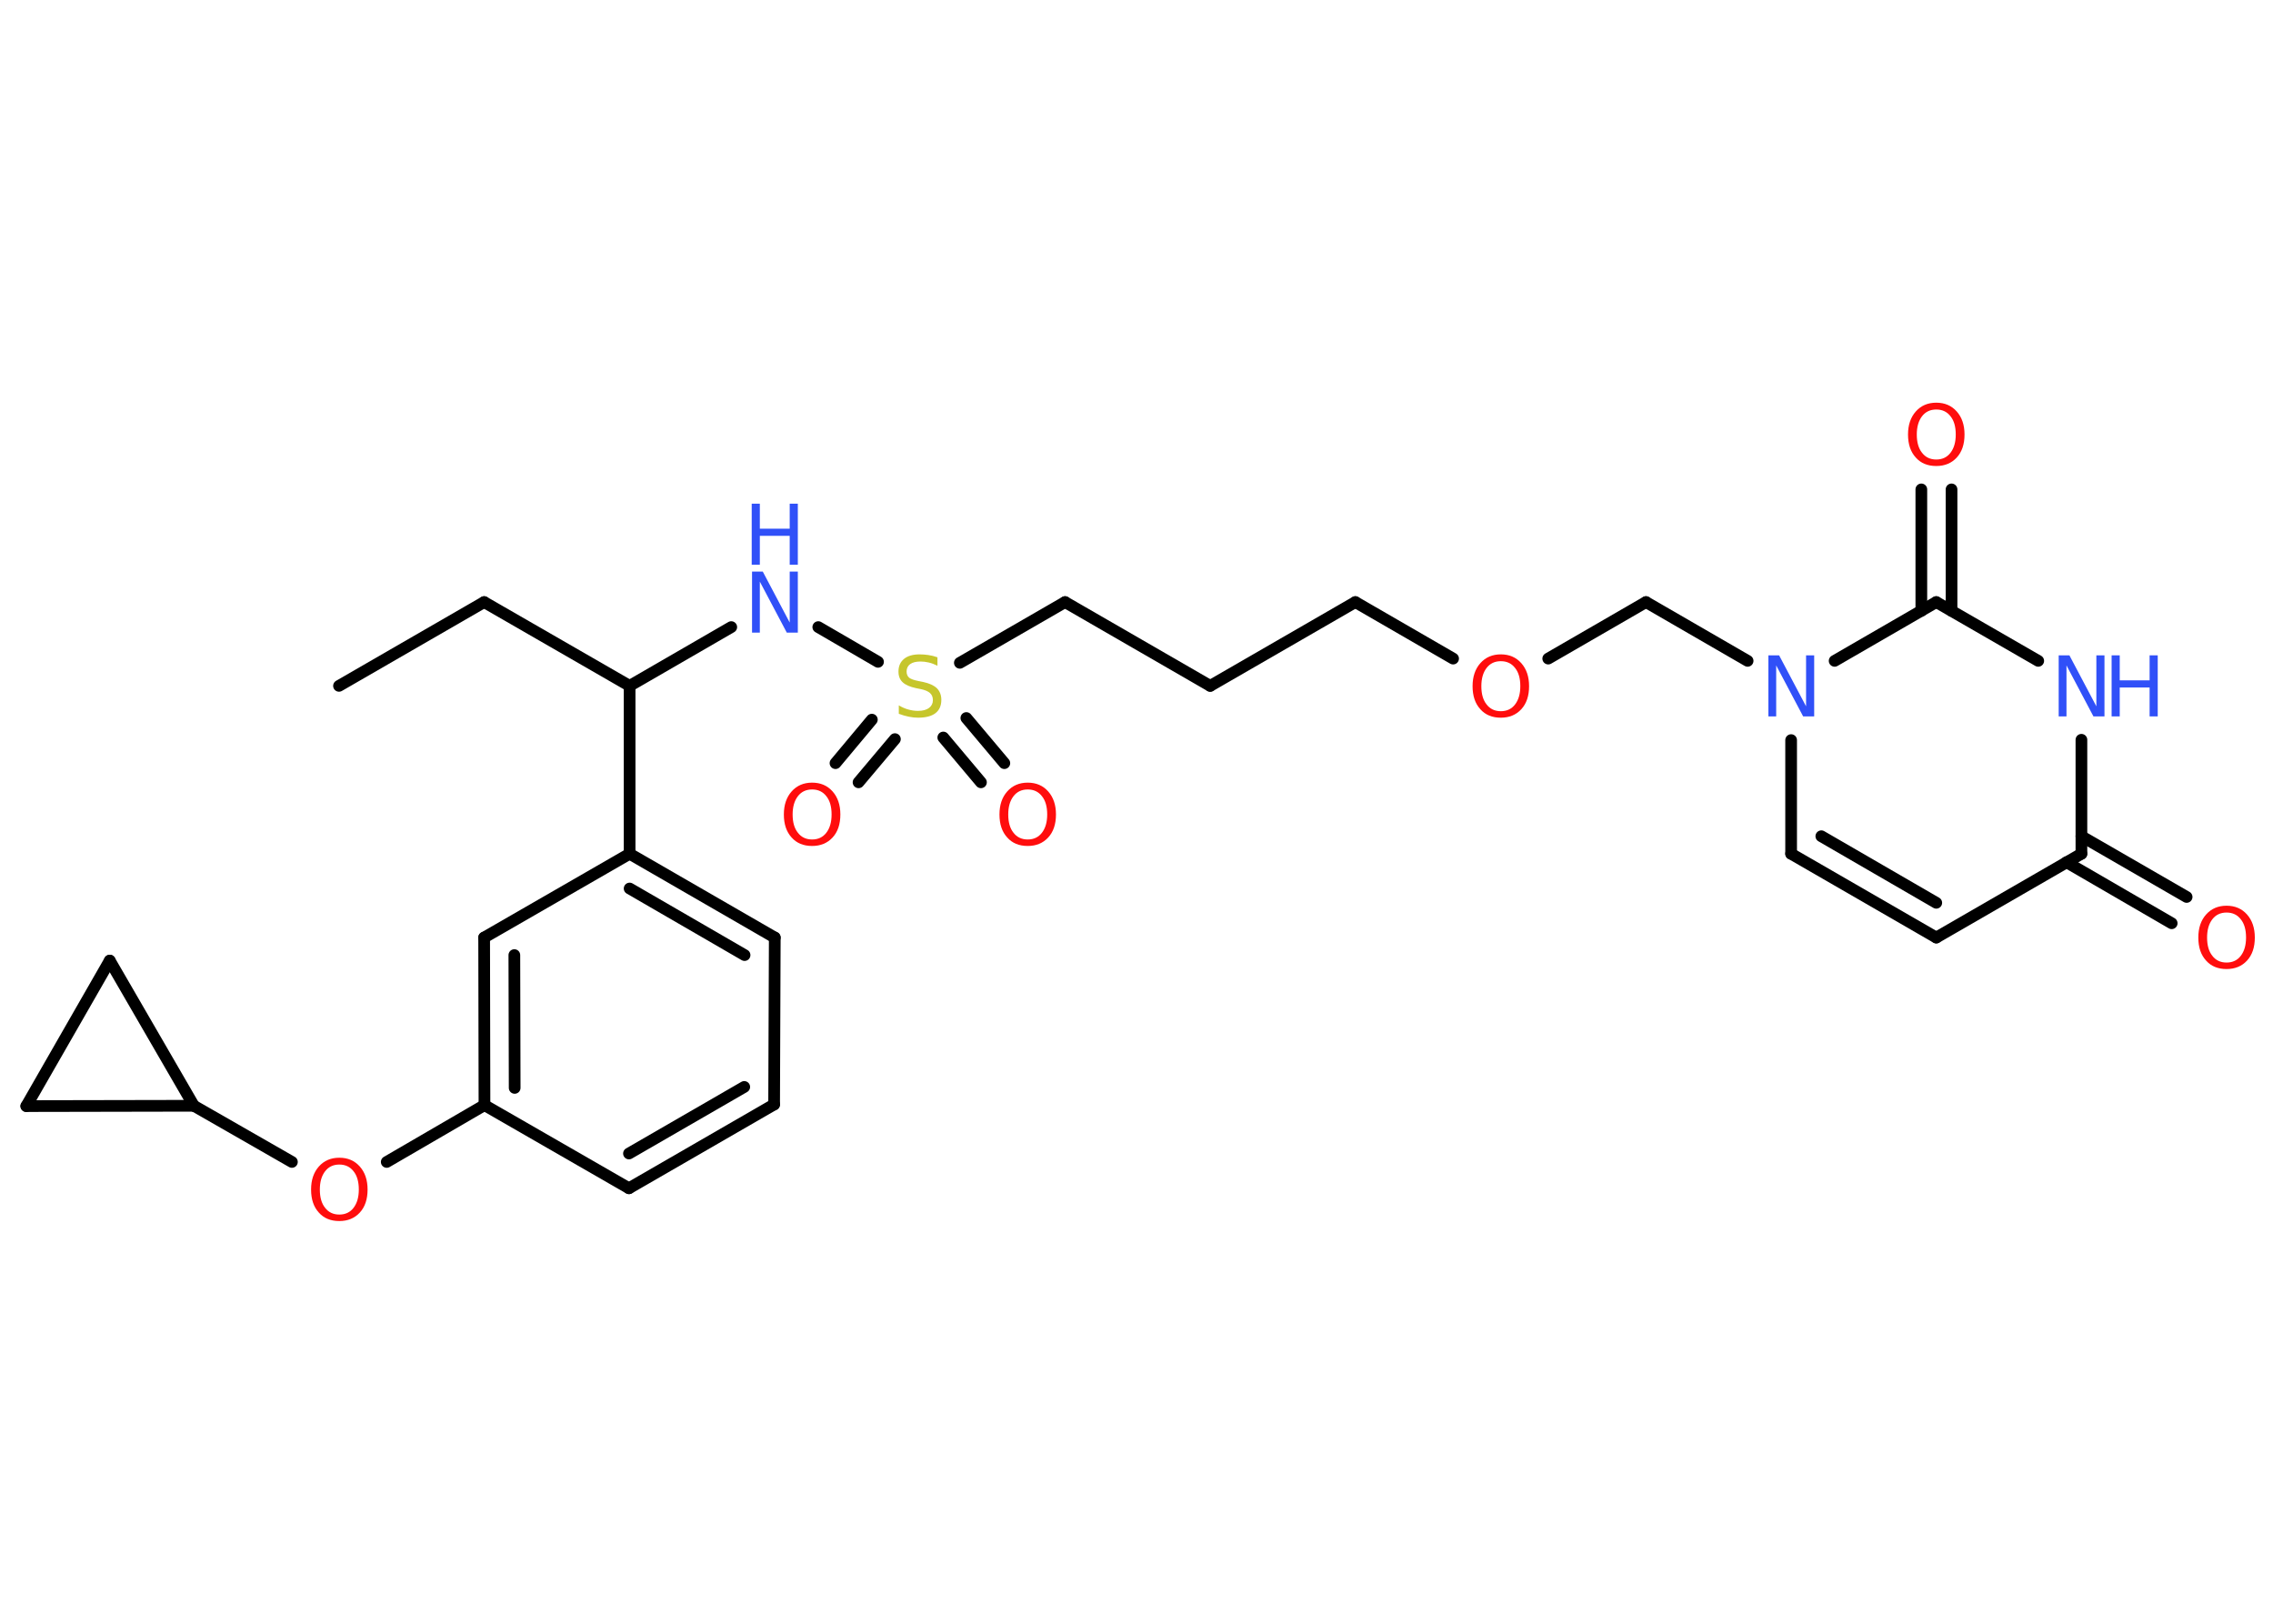 <?xml version='1.0' encoding='UTF-8'?>
<!DOCTYPE svg PUBLIC "-//W3C//DTD SVG 1.1//EN" "http://www.w3.org/Graphics/SVG/1.1/DTD/svg11.dtd">
<svg version='1.2' xmlns='http://www.w3.org/2000/svg' xmlns:xlink='http://www.w3.org/1999/xlink' width='70.0mm' height='50.0mm' viewBox='0 0 70.0 50.0'>
  <desc>Generated by the Chemistry Development Kit (http://github.com/cdk)</desc>
  <g stroke-linecap='round' stroke-linejoin='round' stroke='#000000' stroke-width='.36' fill='#FF0D0D'>
    <rect x='.0' y='.0' width='70.0' height='50.0' fill='#FFFFFF' stroke='none'/>
    <g id='mol1' class='mol'>
      <line id='mol1bnd1' class='bond' x1='10.44' y1='21.12' x2='14.91' y2='18.54'/>
      <line id='mol1bnd2' class='bond' x1='14.91' y1='18.54' x2='19.39' y2='21.12'/>
      <line id='mol1bnd3' class='bond' x1='19.39' y1='21.12' x2='22.52' y2='19.31'/>
      <line id='mol1bnd4' class='bond' x1='25.2' y1='19.31' x2='27.04' y2='20.38'/>
      <g id='mol1bnd5' class='bond'>
        <line x1='27.56' y1='22.76' x2='26.44' y2='24.09'/>
        <line x1='26.85' y1='22.16' x2='25.73' y2='23.5'/>
      </g>
      <g id='mol1bnd6' class='bond'>
        <line x1='29.76' y1='22.11' x2='30.93' y2='23.5'/>
        <line x1='29.05' y1='22.71' x2='30.21' y2='24.09'/>
      </g>
      <line id='mol1bnd7' class='bond' x1='29.56' y1='20.41' x2='32.8' y2='18.54'/>
      <line id='mol1bnd8' class='bond' x1='32.8' y1='18.54' x2='37.27' y2='21.12'/>
      <line id='mol1bnd9' class='bond' x1='37.27' y1='21.12' x2='41.74' y2='18.54'/>
      <line id='mol1bnd10' class='bond' x1='41.74' y1='18.54' x2='44.75' y2='20.28'/>
      <line id='mol1bnd11' class='bond' x1='47.68' y1='20.28' x2='50.69' y2='18.54'/>
      <line id='mol1bnd12' class='bond' x1='50.69' y1='18.54' x2='53.82' y2='20.35'/>
      <line id='mol1bnd13' class='bond' x1='55.16' y1='22.79' x2='55.16' y2='26.29'/>
      <g id='mol1bnd14' class='bond'>
        <line x1='55.16' y1='26.29' x2='59.63' y2='28.87'/>
        <line x1='56.09' y1='25.75' x2='59.63' y2='27.8'/>
      </g>
      <line id='mol1bnd15' class='bond' x1='59.63' y1='28.87' x2='64.1' y2='26.29'/>
      <g id='mol1bnd16' class='bond'>
        <line x1='64.1' y1='25.75' x2='67.34' y2='27.62'/>
        <line x1='63.64' y1='26.55' x2='66.88' y2='28.43'/>
      </g>
      <line id='mol1bnd17' class='bond' x1='64.1' y1='26.29' x2='64.1' y2='22.78'/>
      <line id='mol1bnd18' class='bond' x1='62.77' y1='20.35' x2='59.63' y2='18.54'/>
      <line id='mol1bnd19' class='bond' x1='56.5' y1='20.35' x2='59.63' y2='18.54'/>
      <g id='mol1bnd20' class='bond'>
        <line x1='59.17' y1='18.81' x2='59.17' y2='15.07'/>
        <line x1='60.1' y1='18.81' x2='60.1' y2='15.07'/>
      </g>
      <line id='mol1bnd21' class='bond' x1='19.39' y1='21.12' x2='19.39' y2='26.29'/>
      <g id='mol1bnd22' class='bond'>
        <line x1='23.86' y1='28.87' x2='19.39' y2='26.29'/>
        <line x1='22.93' y1='29.41' x2='19.39' y2='27.36'/>
      </g>
      <line id='mol1bnd23' class='bond' x1='23.86' y1='28.87' x2='23.84' y2='34.01'/>
      <g id='mol1bnd24' class='bond'>
        <line x1='19.37' y1='36.59' x2='23.84' y2='34.01'/>
        <line x1='19.37' y1='35.52' x2='22.92' y2='33.47'/>
      </g>
      <line id='mol1bnd25' class='bond' x1='19.37' y1='36.59' x2='14.92' y2='34.03'/>
      <line id='mol1bnd26' class='bond' x1='14.92' y1='34.03' x2='11.91' y2='35.78'/>
      <line id='mol1bnd27' class='bond' x1='8.99' y1='35.78' x2='5.97' y2='34.05'/>
      <line id='mol1bnd28' class='bond' x1='5.97' y1='34.05' x2='.81' y2='34.06'/>
      <line id='mol1bnd29' class='bond' x1='.81' y1='34.06' x2='3.38' y2='29.58'/>
      <line id='mol1bnd30' class='bond' x1='5.97' y1='34.05' x2='3.38' y2='29.58'/>
      <g id='mol1bnd31' class='bond'>
        <line x1='14.91' y1='28.87' x2='14.92' y2='34.03'/>
        <line x1='15.84' y1='29.41' x2='15.85' y2='33.5'/>
      </g>
      <line id='mol1bnd32' class='bond' x1='19.39' y1='26.29' x2='14.91' y2='28.87'/>
      <g id='mol1atm4' class='atom'>
        <path d='M23.15 17.6h.34l.83 1.57v-1.57h.25v1.88h-.34l-.83 -1.57v1.57h-.24v-1.88z' stroke='none' fill='#3050F8'/>
        <path d='M23.15 15.51h.25v.77h.92v-.77h.25v1.88h-.25v-.89h-.92v.89h-.25v-1.88z' stroke='none' fill='#3050F8'/>
      </g>
      <path id='mol1atm5' class='atom' d='M28.87 20.25v.25q-.14 -.07 -.27 -.1q-.13 -.03 -.25 -.03q-.21 .0 -.32 .08q-.11 .08 -.11 .23q.0 .12 .08 .19q.08 .06 .28 .1l.15 .03q.28 .06 .42 .19q.14 .14 .14 .36q.0 .27 -.18 .41q-.18 .14 -.54 .14q-.13 .0 -.28 -.03q-.15 -.03 -.31 -.09v-.26q.15 .09 .3 .13q.15 .04 .29 .04q.22 .0 .34 -.09q.12 -.09 .12 -.24q.0 -.14 -.09 -.22q-.09 -.08 -.28 -.12l-.15 -.03q-.28 -.06 -.41 -.18q-.13 -.12 -.13 -.33q.0 -.25 .17 -.39q.17 -.14 .48 -.14q.13 .0 .27 .02q.14 .02 .28 .07z' stroke='none' fill='#C6C62C'/>
      <path id='mol1atm6' class='atom' d='M25.01 24.31q-.28 .0 -.44 .21q-.16 .21 -.16 .56q.0 .36 .16 .56q.16 .21 .44 .21q.28 .0 .44 -.21q.16 -.21 .16 -.56q.0 -.36 -.16 -.56q-.16 -.21 -.44 -.21zM25.01 24.1q.39 .0 .63 .27q.24 .27 .24 .71q.0 .45 -.24 .71q-.24 .26 -.63 .26q-.4 .0 -.63 -.26q-.24 -.26 -.24 -.71q.0 -.44 .24 -.71q.24 -.27 .63 -.27z' stroke='none'/>
      <path id='mol1atm7' class='atom' d='M31.65 24.31q-.28 .0 -.44 .21q-.16 .21 -.16 .56q.0 .36 .16 .56q.16 .21 .44 .21q.28 .0 .44 -.21q.16 -.21 .16 -.56q.0 -.36 -.16 -.56q-.16 -.21 -.44 -.21zM31.65 24.1q.39 .0 .63 .27q.24 .27 .24 .71q.0 .45 -.24 .71q-.24 .26 -.63 .26q-.4 .0 -.63 -.26q-.24 -.26 -.24 -.71q.0 -.44 .24 -.71q.24 -.27 .63 -.27z' stroke='none'/>
      <path id='mol1atm11' class='atom' d='M46.22 20.36q-.28 .0 -.44 .21q-.16 .21 -.16 .56q.0 .36 .16 .56q.16 .21 .44 .21q.28 .0 .44 -.21q.16 -.21 .16 -.56q.0 -.36 -.16 -.56q-.16 -.21 -.44 -.21zM46.22 20.15q.39 .0 .63 .27q.24 .27 .24 .71q.0 .45 -.24 .71q-.24 .26 -.63 .26q-.4 .0 -.63 -.26q-.24 -.26 -.24 -.71q.0 -.44 .24 -.71q.24 -.27 .63 -.27z' stroke='none'/>
      <path id='mol1atm13' class='atom' d='M54.45 20.18h.34l.83 1.57v-1.57h.25v1.88h-.34l-.83 -1.57v1.57h-.24v-1.88z' stroke='none' fill='#3050F8'/>
      <path id='mol1atm17' class='atom' d='M68.57 28.1q-.28 .0 -.44 .21q-.16 .21 -.16 .56q.0 .36 .16 .56q.16 .21 .44 .21q.28 .0 .44 -.21q.16 -.21 .16 -.56q.0 -.36 -.16 -.56q-.16 -.21 -.44 -.21zM68.57 27.89q.39 .0 .63 .27q.24 .27 .24 .71q.0 .45 -.24 .71q-.24 .26 -.63 .26q-.4 .0 -.63 -.26q-.24 -.26 -.24 -.71q.0 -.44 .24 -.71q.24 -.27 .63 -.27z' stroke='none'/>
      <g id='mol1atm18' class='atom'>
        <path d='M63.39 20.18h.34l.83 1.57v-1.57h.25v1.88h-.34l-.83 -1.57v1.57h-.24v-1.88z' stroke='none' fill='#3050F8'/>
        <path d='M65.03 20.18h.25v.77h.92v-.77h.25v1.88h-.25v-.89h-.92v.89h-.25v-1.88z' stroke='none' fill='#3050F8'/>
      </g>
      <path id='mol1atm20' class='atom' d='M59.63 12.61q-.28 .0 -.44 .21q-.16 .21 -.16 .56q.0 .36 .16 .56q.16 .21 .44 .21q.28 .0 .44 -.21q.16 -.21 .16 -.56q.0 -.36 -.16 -.56q-.16 -.21 -.44 -.21zM59.63 12.4q.39 .0 .63 .27q.24 .27 .24 .71q.0 .45 -.24 .71q-.24 .26 -.63 .26q-.4 .0 -.63 -.26q-.24 -.26 -.24 -.71q.0 -.44 .24 -.71q.24 -.27 .63 -.27z' stroke='none'/>
      <path id='mol1atm26' class='atom' d='M10.45 35.86q-.28 .0 -.44 .21q-.16 .21 -.16 .56q.0 .36 .16 .56q.16 .21 .44 .21q.28 .0 .44 -.21q.16 -.21 .16 -.56q.0 -.36 -.16 -.56q-.16 -.21 -.44 -.21zM10.45 35.65q.39 .0 .63 .27q.24 .27 .24 .71q.0 .45 -.24 .71q-.24 .26 -.63 .26q-.4 .0 -.63 -.26q-.24 -.26 -.24 -.71q.0 -.44 .24 -.71q.24 -.27 .63 -.27z' stroke='none'/>
    </g>
  </g>
</svg>
